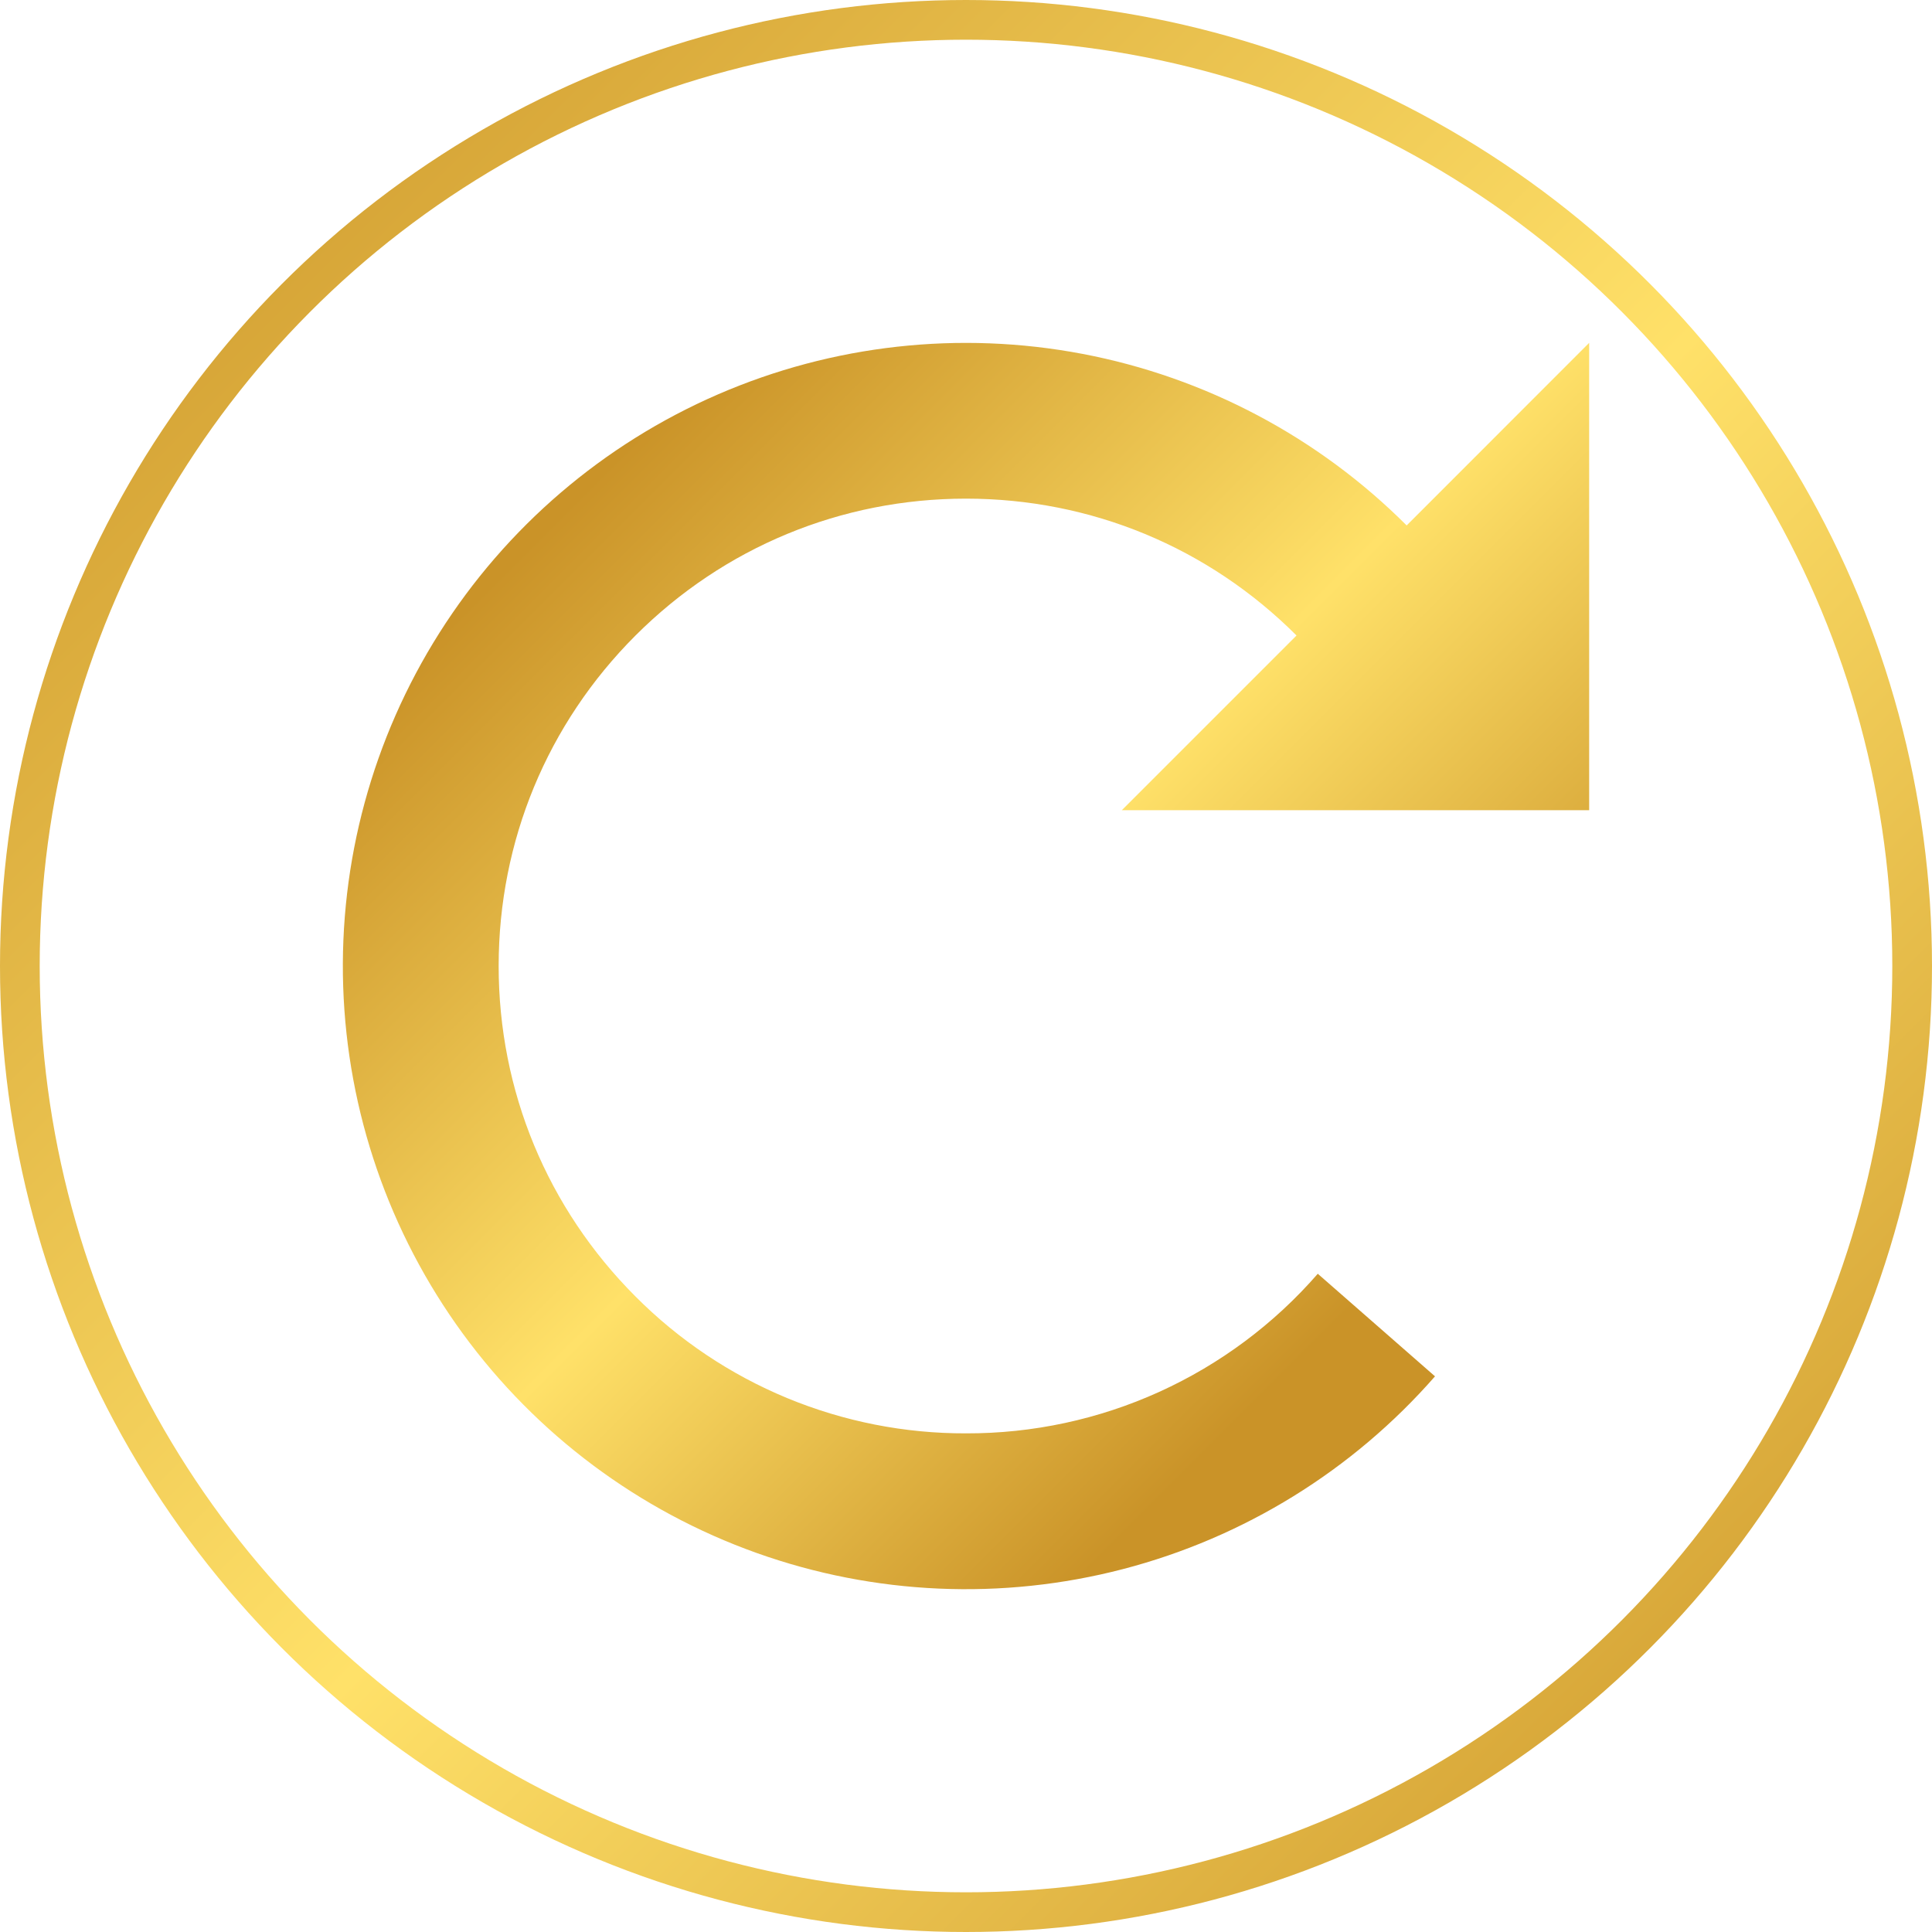 <svg width="146" height="146" viewBox="0 0 146 146" fill="none" xmlns="http://www.w3.org/2000/svg">
<circle cx="73" cy="73" r="71.5" stroke="url(#paint0_linear_299_167)" stroke-width="3"/>
<path d="M120.092 61.227H84.774L97.977 48.024C91.308 41.355 82.437 37.682 73.001 37.682C63.565 37.682 54.7 41.355 48.025 48.024C41.356 54.693 37.683 63.564 37.683 73C37.683 82.436 41.356 91.301 48.025 97.976C51.297 101.266 55.19 103.873 59.477 105.649C63.764 107.424 68.361 108.331 73.001 108.318C78.038 108.333 83.019 107.263 87.606 105.182C92.192 103.101 96.278 100.057 99.584 96.257L108.443 104.009C102.222 111.12 94.007 116.195 84.864 118.575C75.721 120.955 66.074 120.531 57.176 117.356C48.278 114.181 40.54 108.403 34.969 100.773C29.397 93.143 26.25 84.014 25.935 74.572C25.621 65.129 28.154 55.811 33.205 47.827C38.255 39.843 45.591 33.563 54.258 29.803C62.925 26.043 72.523 24.977 81.804 26.743C91.085 28.509 99.62 33.026 106.3 39.707L120.092 25.909V61.227Z" fill="url(#paint1_linear_299_167)"/>
<defs>
<linearGradient id="paint0_linear_299_167" x1="3" y1="3" x2="143" y2="143" gradientUnits="userSpaceOnUse">
<stop stop-color="#CA9328"/>
<stop offset="0.526" stop-color="#FFE169"/>
<stop offset="1" stop-color="#CA9328"/>
</linearGradient>
<linearGradient id="paint1_linear_299_167" x1="25.909" y1="25.909" x2="120.091" y2="120.091" gradientUnits="userSpaceOnUse">
<stop offset="0.156" stop-color="#CA9328"/>
<stop offset="0.495" stop-color="#FFE169"/>
<stop offset="0.792" stop-color="#CA9328"/>
</linearGradient>
</defs>
</svg>

